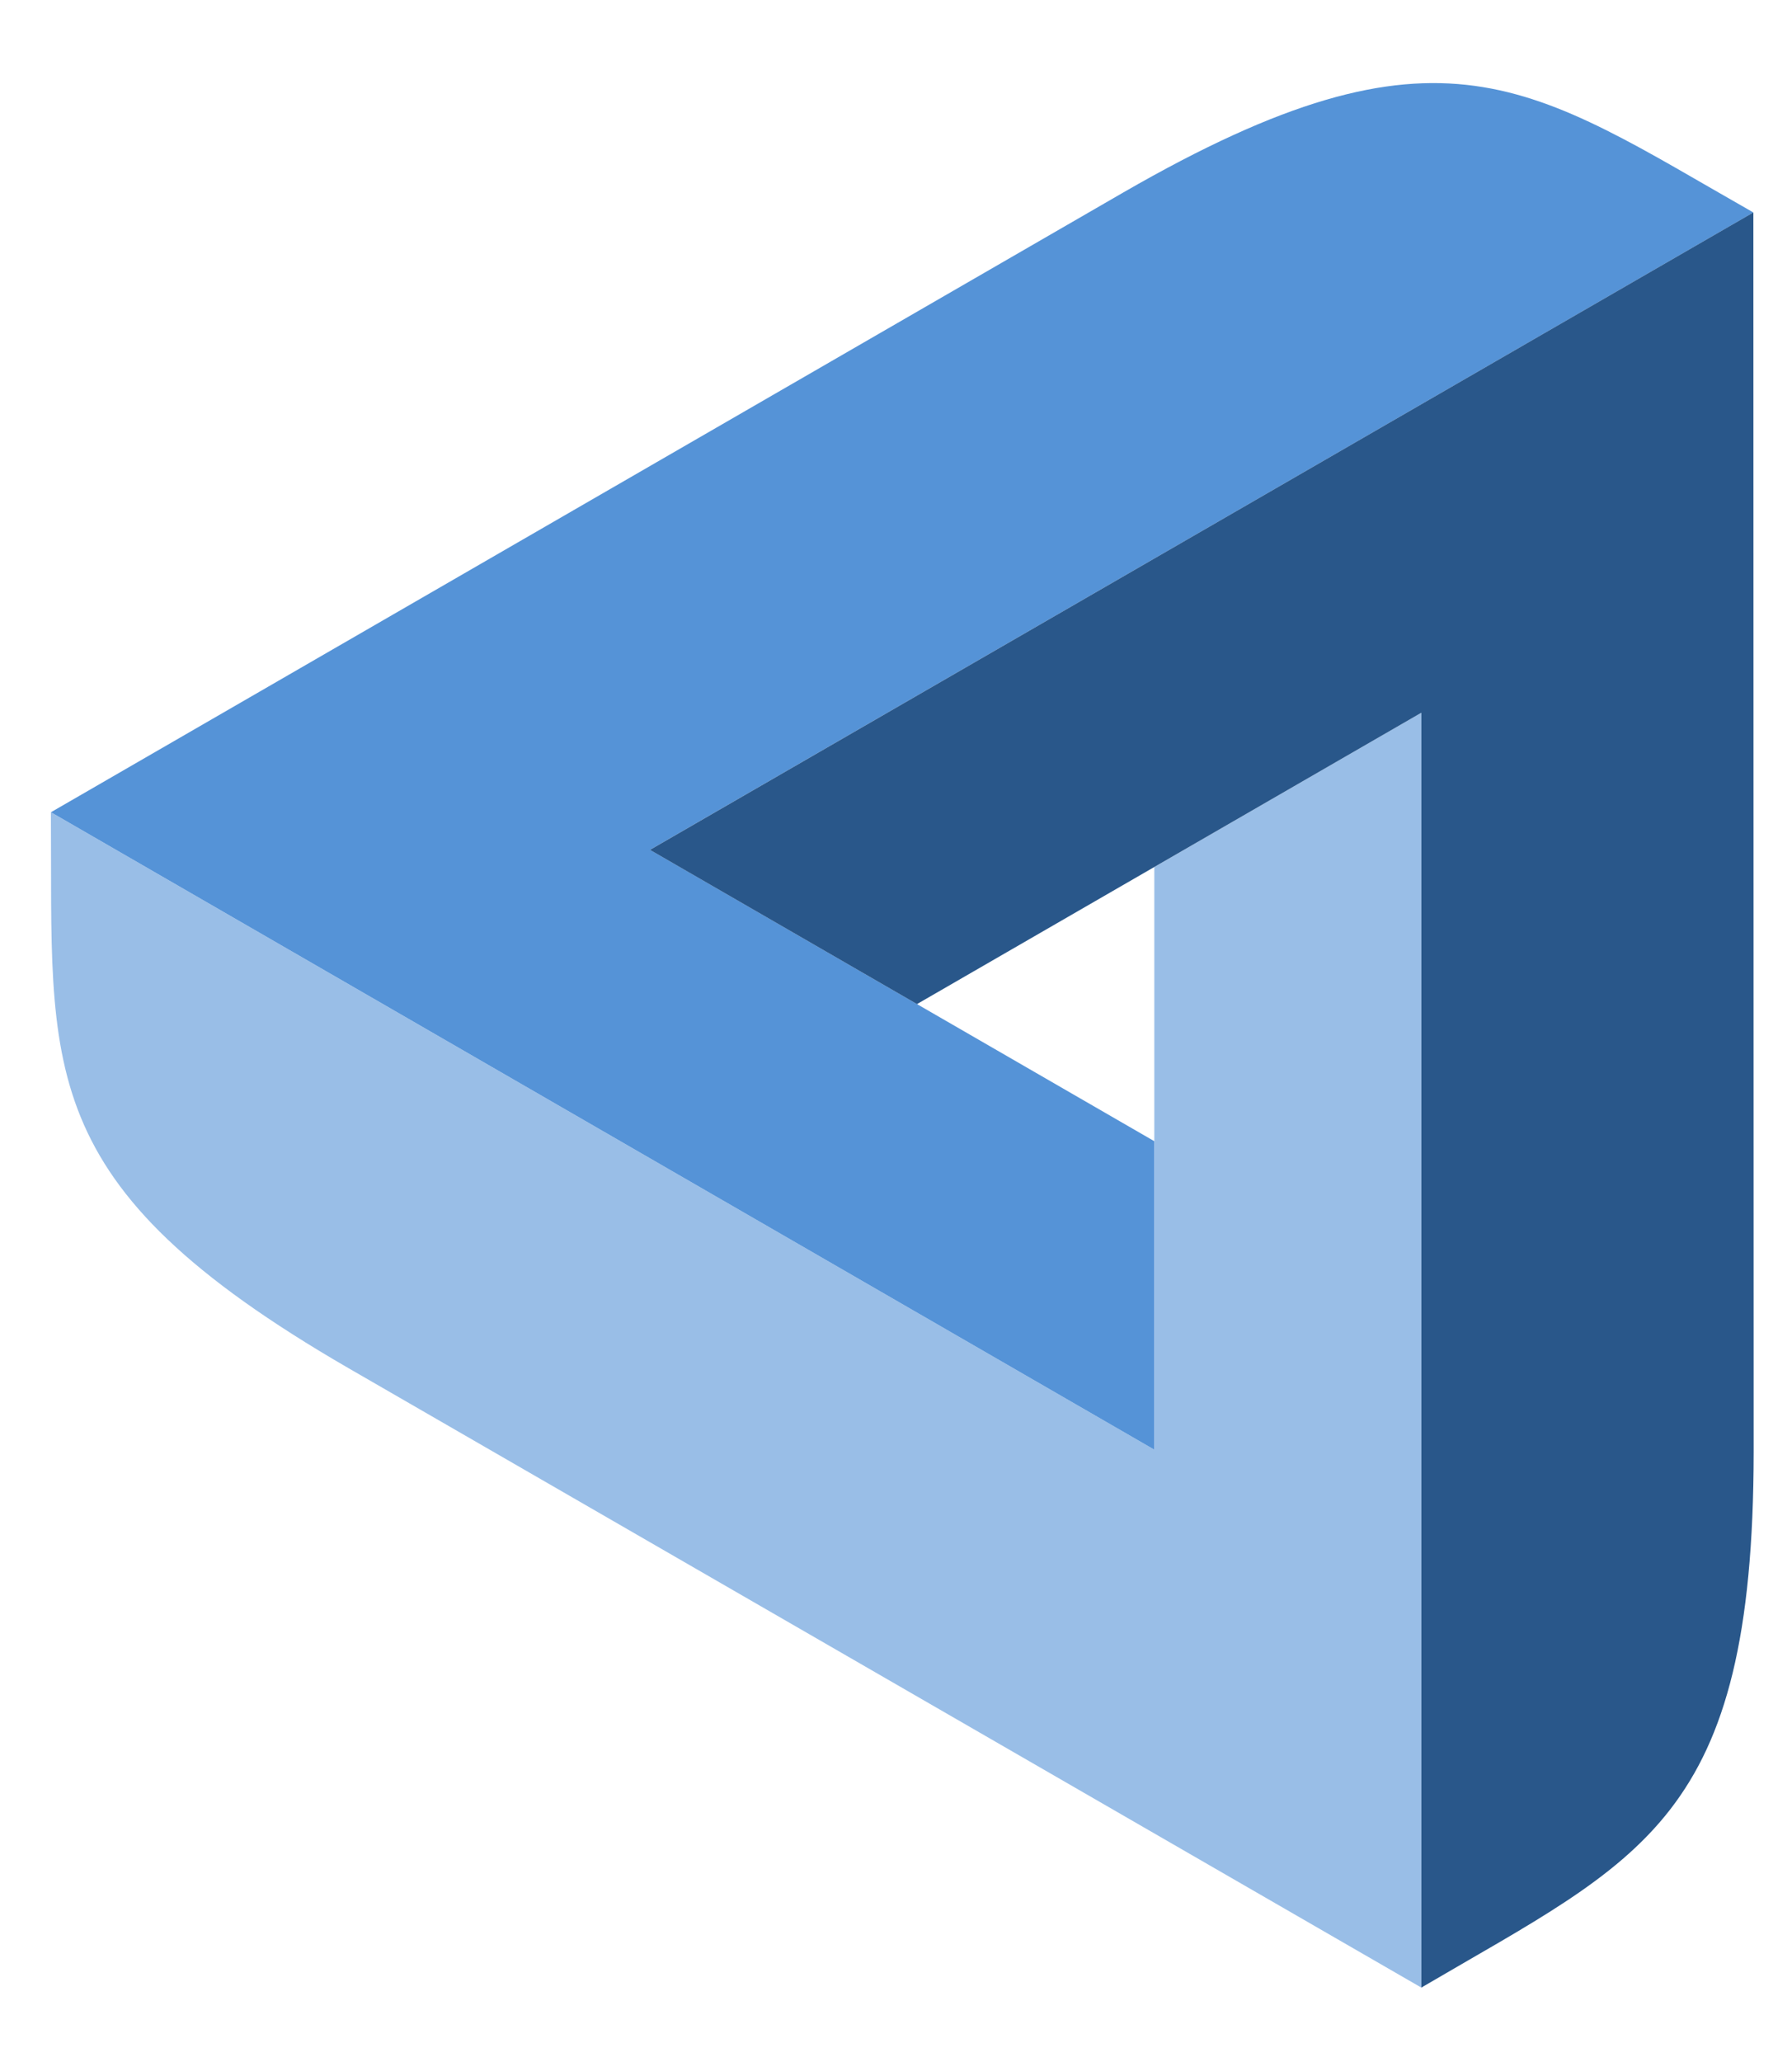 <svg xmlns="http://www.w3.org/2000/svg" height="115" width="100" viewBox="0 0 100 115"><title>maidsafe_mark</title><path fill="#99BEE7" d="M79.315 39.75v71.1L19.44 76.3C1.64 66 2.94 59.6 2.84 45.3l61.575 35.55V48.355z"/><path fill="#5593D7" d="M64.414 80.85L2.842 45.3 62.7 10.726C80.52.46 85.41 4.785 97.844 11.85L36.272 47.396l28.142 16.25z"/><path fill="#29578A" d="M36.27 47.398l61.574-35.55.017 69.126c-.02 20.565-6.21 22.64-18.545 29.876v-71.1L51.17 56z"/></svg>